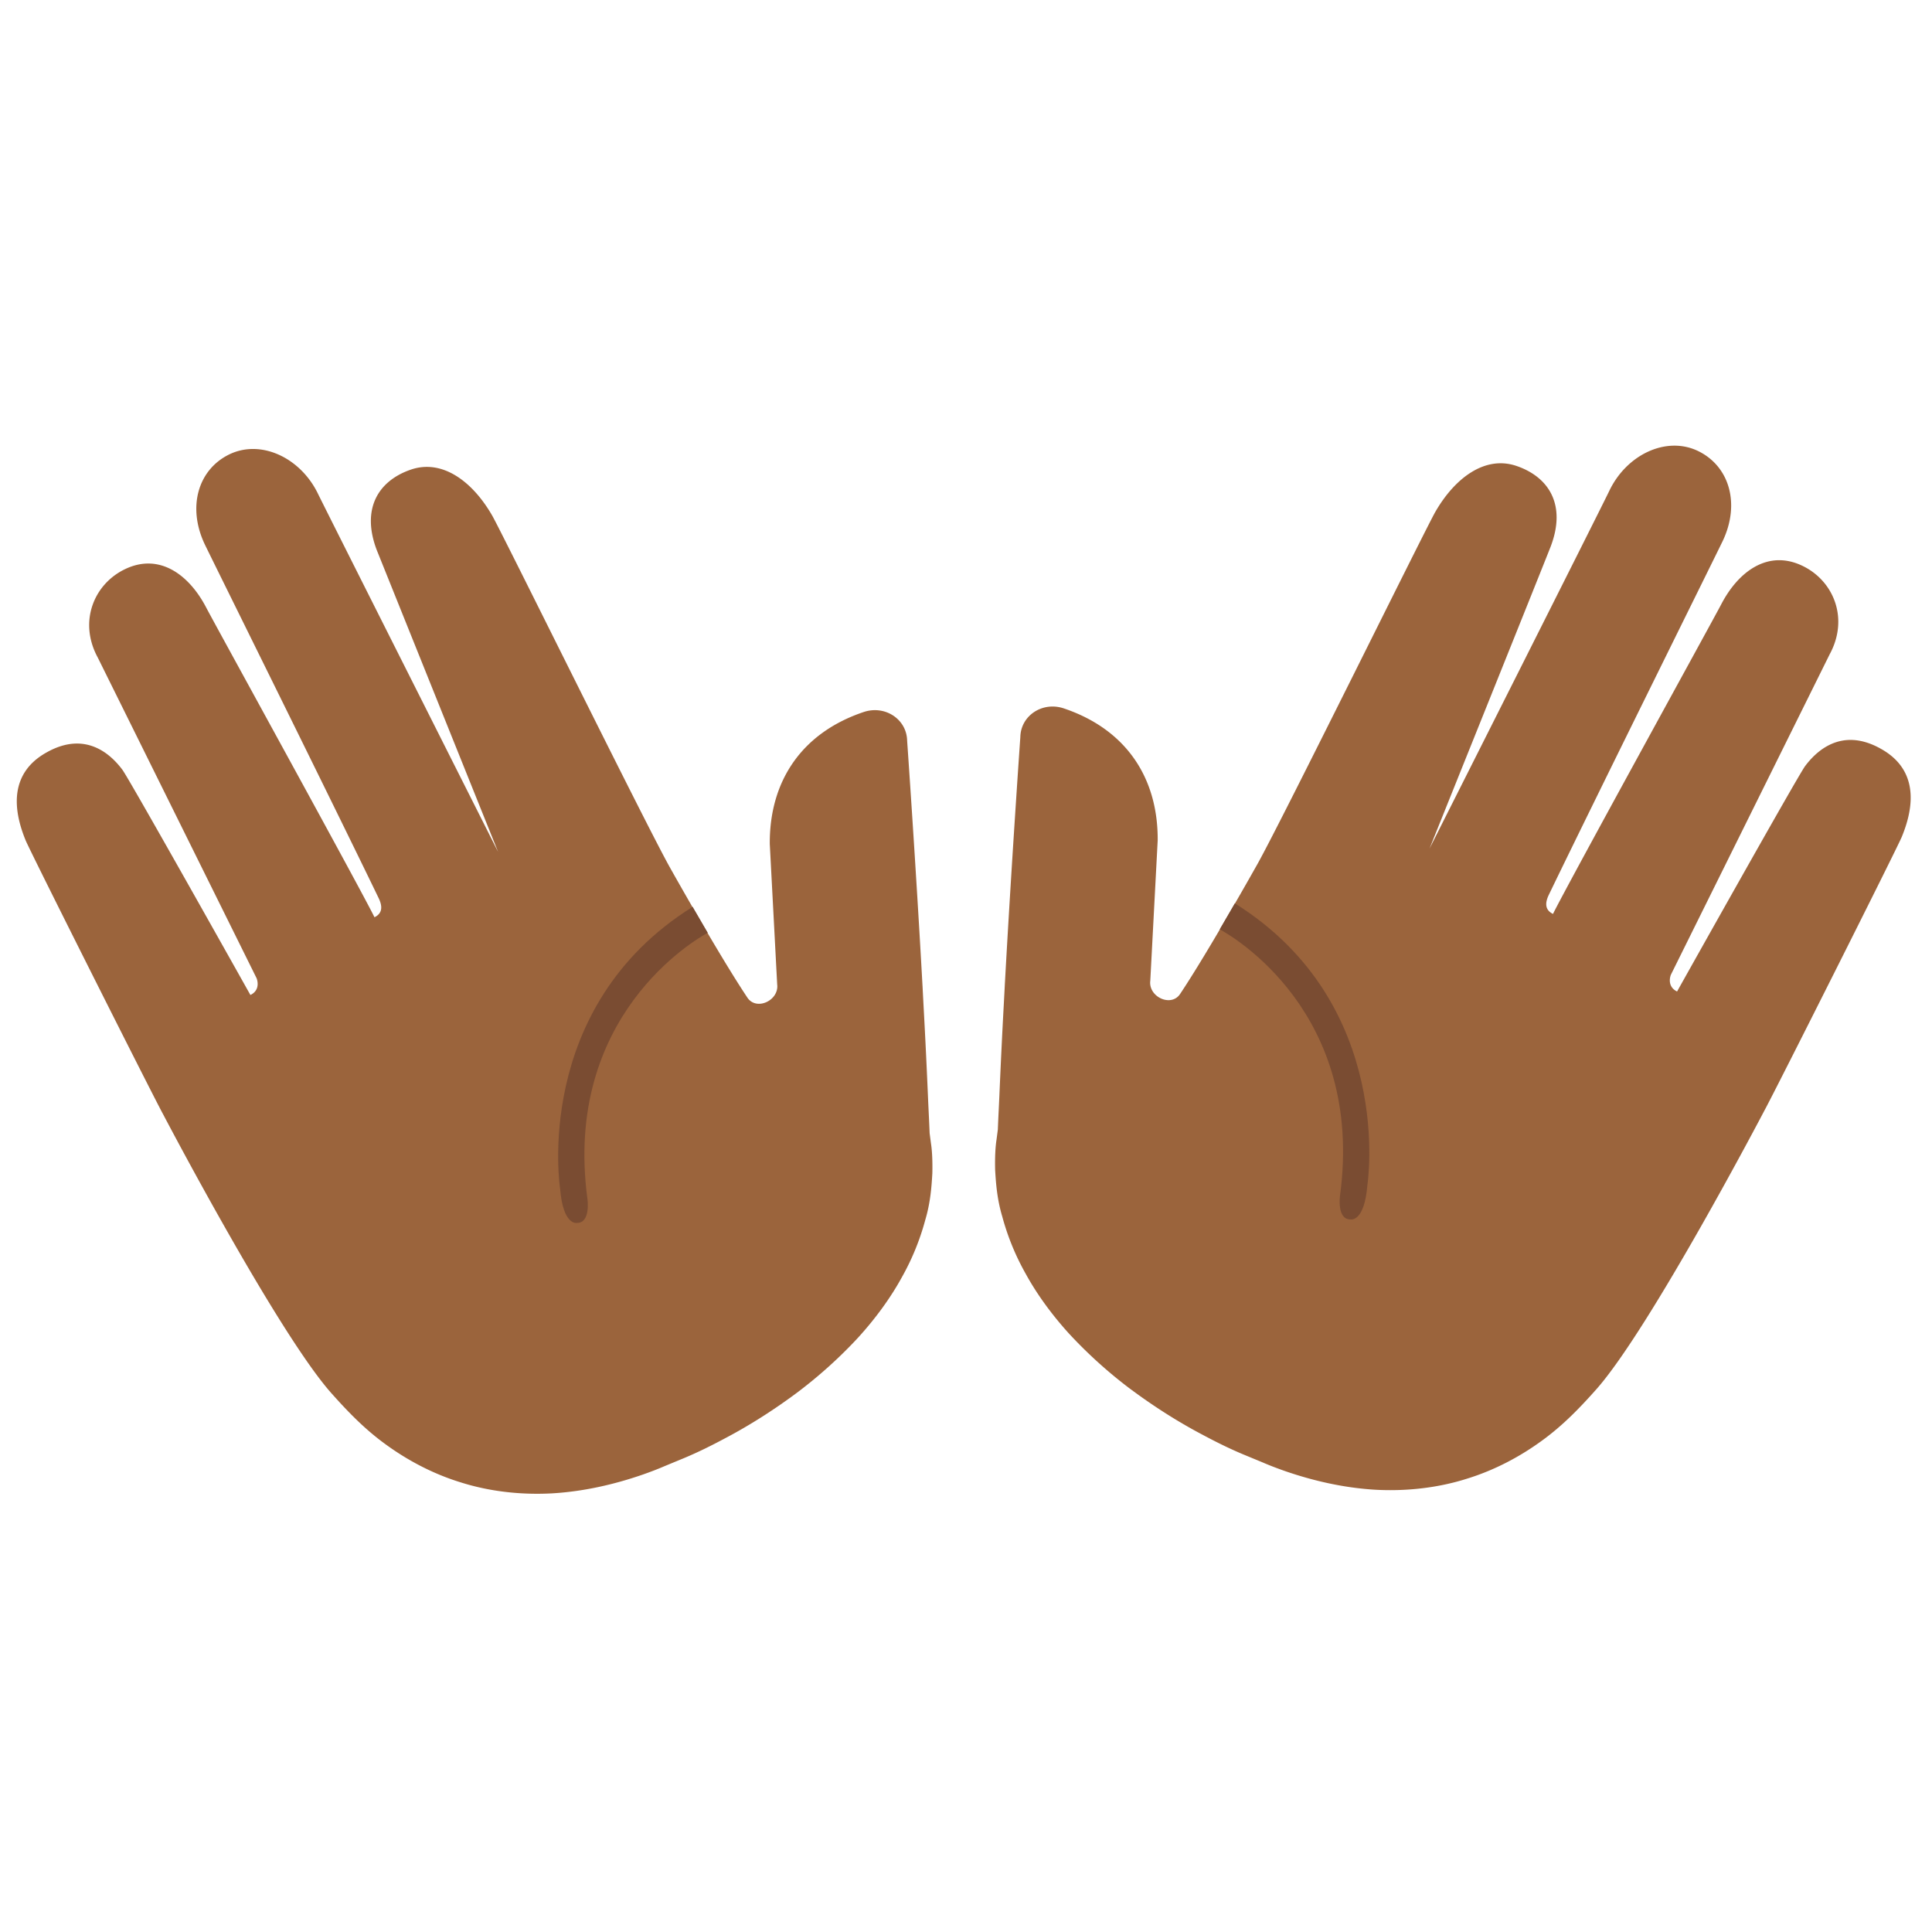 <svg xmlns="http://www.w3.org/2000/svg" xmlns:xlink="http://www.w3.org/1999/xlink" width="128" height="128" viewBox="0 0 128 128"><path fill="#9b643c" d="M16.59 65.92c-.77.38 0 0 0 0S8.61 51.68 8.11 51c-.71-.95-2.37-2.61-4.97-1.18c-1.08.59-3 2.06-1.44 5.86c.34.82 8.46 16.97 9.11 18.15c0 0 7.59 14.49 11.16 18.49c.99 1.11 2.12 2.31 3.55 3.35c1.42 1.04 3.11 1.96 5 2.54c1.89.6 3.97.84 6.04.73c2.07-.12 4.11-.58 6.04-1.25c.48-.17.96-.35 1.42-.55l1.33-.55c.93-.39 1.81-.83 2.67-1.29c1.73-.91 3.35-1.96 4.85-3.08c1.49-1.13 2.84-2.36 4.01-3.63c1.16-1.28 2.13-2.62 2.86-3.95a16.4 16.4 0 0 0 1.56-3.81c.35-1.17.42-2.24.47-3.09c.02-.86-.02-1.53-.09-1.98c-.06-.45-.09-.69-.09-.69c-.03-.78-.07-1.52-.1-2.2c-.08-1.89-.18-4.02-.3-6.2c-.05-.93-.07-1.35-.07-1.35v.02c-.44-7.99-1.02-16.27-1.02-16.27c-.03-1.43-1.48-2.38-2.9-1.89c-4.11 1.39-6.23 4.6-6.2 8.74l.49 9.29c.14 1.07-1.37 1.78-1.97.89c-1.88-2.81-5.16-8.67-5.16-8.67c-1.67-3-11.11-22.16-11.75-23.27c-1.28-2.23-3.29-3.78-5.41-3.04c-2.16.75-3.27 2.61-2.24 5.32l8.04 20c.53 1.07 0 0 0 0S21.58 33.77 21.07 32.72c-1.15-2.39-3.78-3.64-5.89-2.61c-2.06 1.01-2.78 3.48-1.62 5.94c.37.78 8.36 16.9 11.53 23.46c.21.44.32.97-.28 1.26c-.01 0 .41.84 0 0C23.95 59 14.15 41.2 13.66 40.25c-1.13-2.17-3.09-3.63-5.36-2.55c-2.07.98-3.12 3.48-1.82 5.87L17 64.81s.32.76-.41 1.11"/><path fill="#7a4c32" d="M46.89 61.8c-.35-.6-.69-1.18-1-1.72c-10.68 6.67-8.78 18.69-8.78 18.69c.2 2.44 1.1 2.25 1.1 2.25c.94.03.71-1.58.71-1.58c-1.63-12.12 7.14-17.19 7.97-17.64"/><path fill="#9b643c" d="M111.11 65.69c.77.38 0 0 0 0s7.98-14.25 8.48-14.93c.71-.95 2.37-2.61 4.97-1.18c1.08.59 3 2.06 1.44 5.86c-.34.82-8.46 16.97-9.11 18.15c0 0-7.59 14.49-11.16 18.49c-.99 1.11-2.12 2.31-3.55 3.35c-1.42 1.04-3.11 1.96-5 2.54c-1.89.6-3.97.84-6.04.73c-2.07-.12-4.11-.58-6.04-1.25c-.48-.17-.96-.35-1.42-.55l-1.33-.55c-.93-.39-1.81-.83-2.67-1.29c-1.73-.91-3.35-1.96-4.85-3.08a30.7 30.7 0 0 1-4.01-3.63c-1.16-1.28-2.13-2.62-2.86-3.95a16.4 16.4 0 0 1-1.56-3.81c-.35-1.17-.42-2.24-.47-3.09c-.02-.86.02-1.53.09-1.98c.06-.45.09-.69.09-.69c.03-.78.07-1.52.1-2.2c.08-1.89.18-4.02.3-6.2c.05-.93.07-1.35.07-1.35v.02c.44-7.99 1.02-16.27 1.02-16.27c.03-1.43 1.48-2.38 2.9-1.89c4.11 1.39 6.23 4.6 6.2 8.74l-.49 9.29c-.14 1.07 1.37 1.78 1.97.89c1.88-2.81 5.16-8.67 5.16-8.67c1.67-3 11.11-22.16 11.75-23.27c1.28-2.23 3.29-3.78 5.41-3.04c2.16.75 3.27 2.61 2.24 5.32c-.28.74-8.03 20.02-8.03 20.02c-.53 1.07 0 0 0 0s11.42-22.66 11.92-23.72c1.15-2.39 3.78-3.64 5.89-2.61c2.06 1.01 2.78 3.48 1.62 5.94c-.37.78-8.36 16.9-11.53 23.46c-.21.44-.32.97.28 1.26c.01 0-.41.84 0 0c.86-1.77 10.66-19.57 11.15-20.52c1.13-2.17 3.09-3.63 5.36-2.55c2.07.98 3.12 3.48 1.82 5.87L110.7 64.58s-.32.75.41 1.11"/><path fill="#7a4c32" d="M80.81 61.57c.35-.6.69-1.18 1-1.72c10.68 6.67 8.78 18.69 8.78 18.69c-.2 2.44-1.1 2.25-1.1 2.25c-.94.03-.71-1.58-.71-1.58c1.63-12.13-7.14-17.19-7.97-17.64"/></svg>